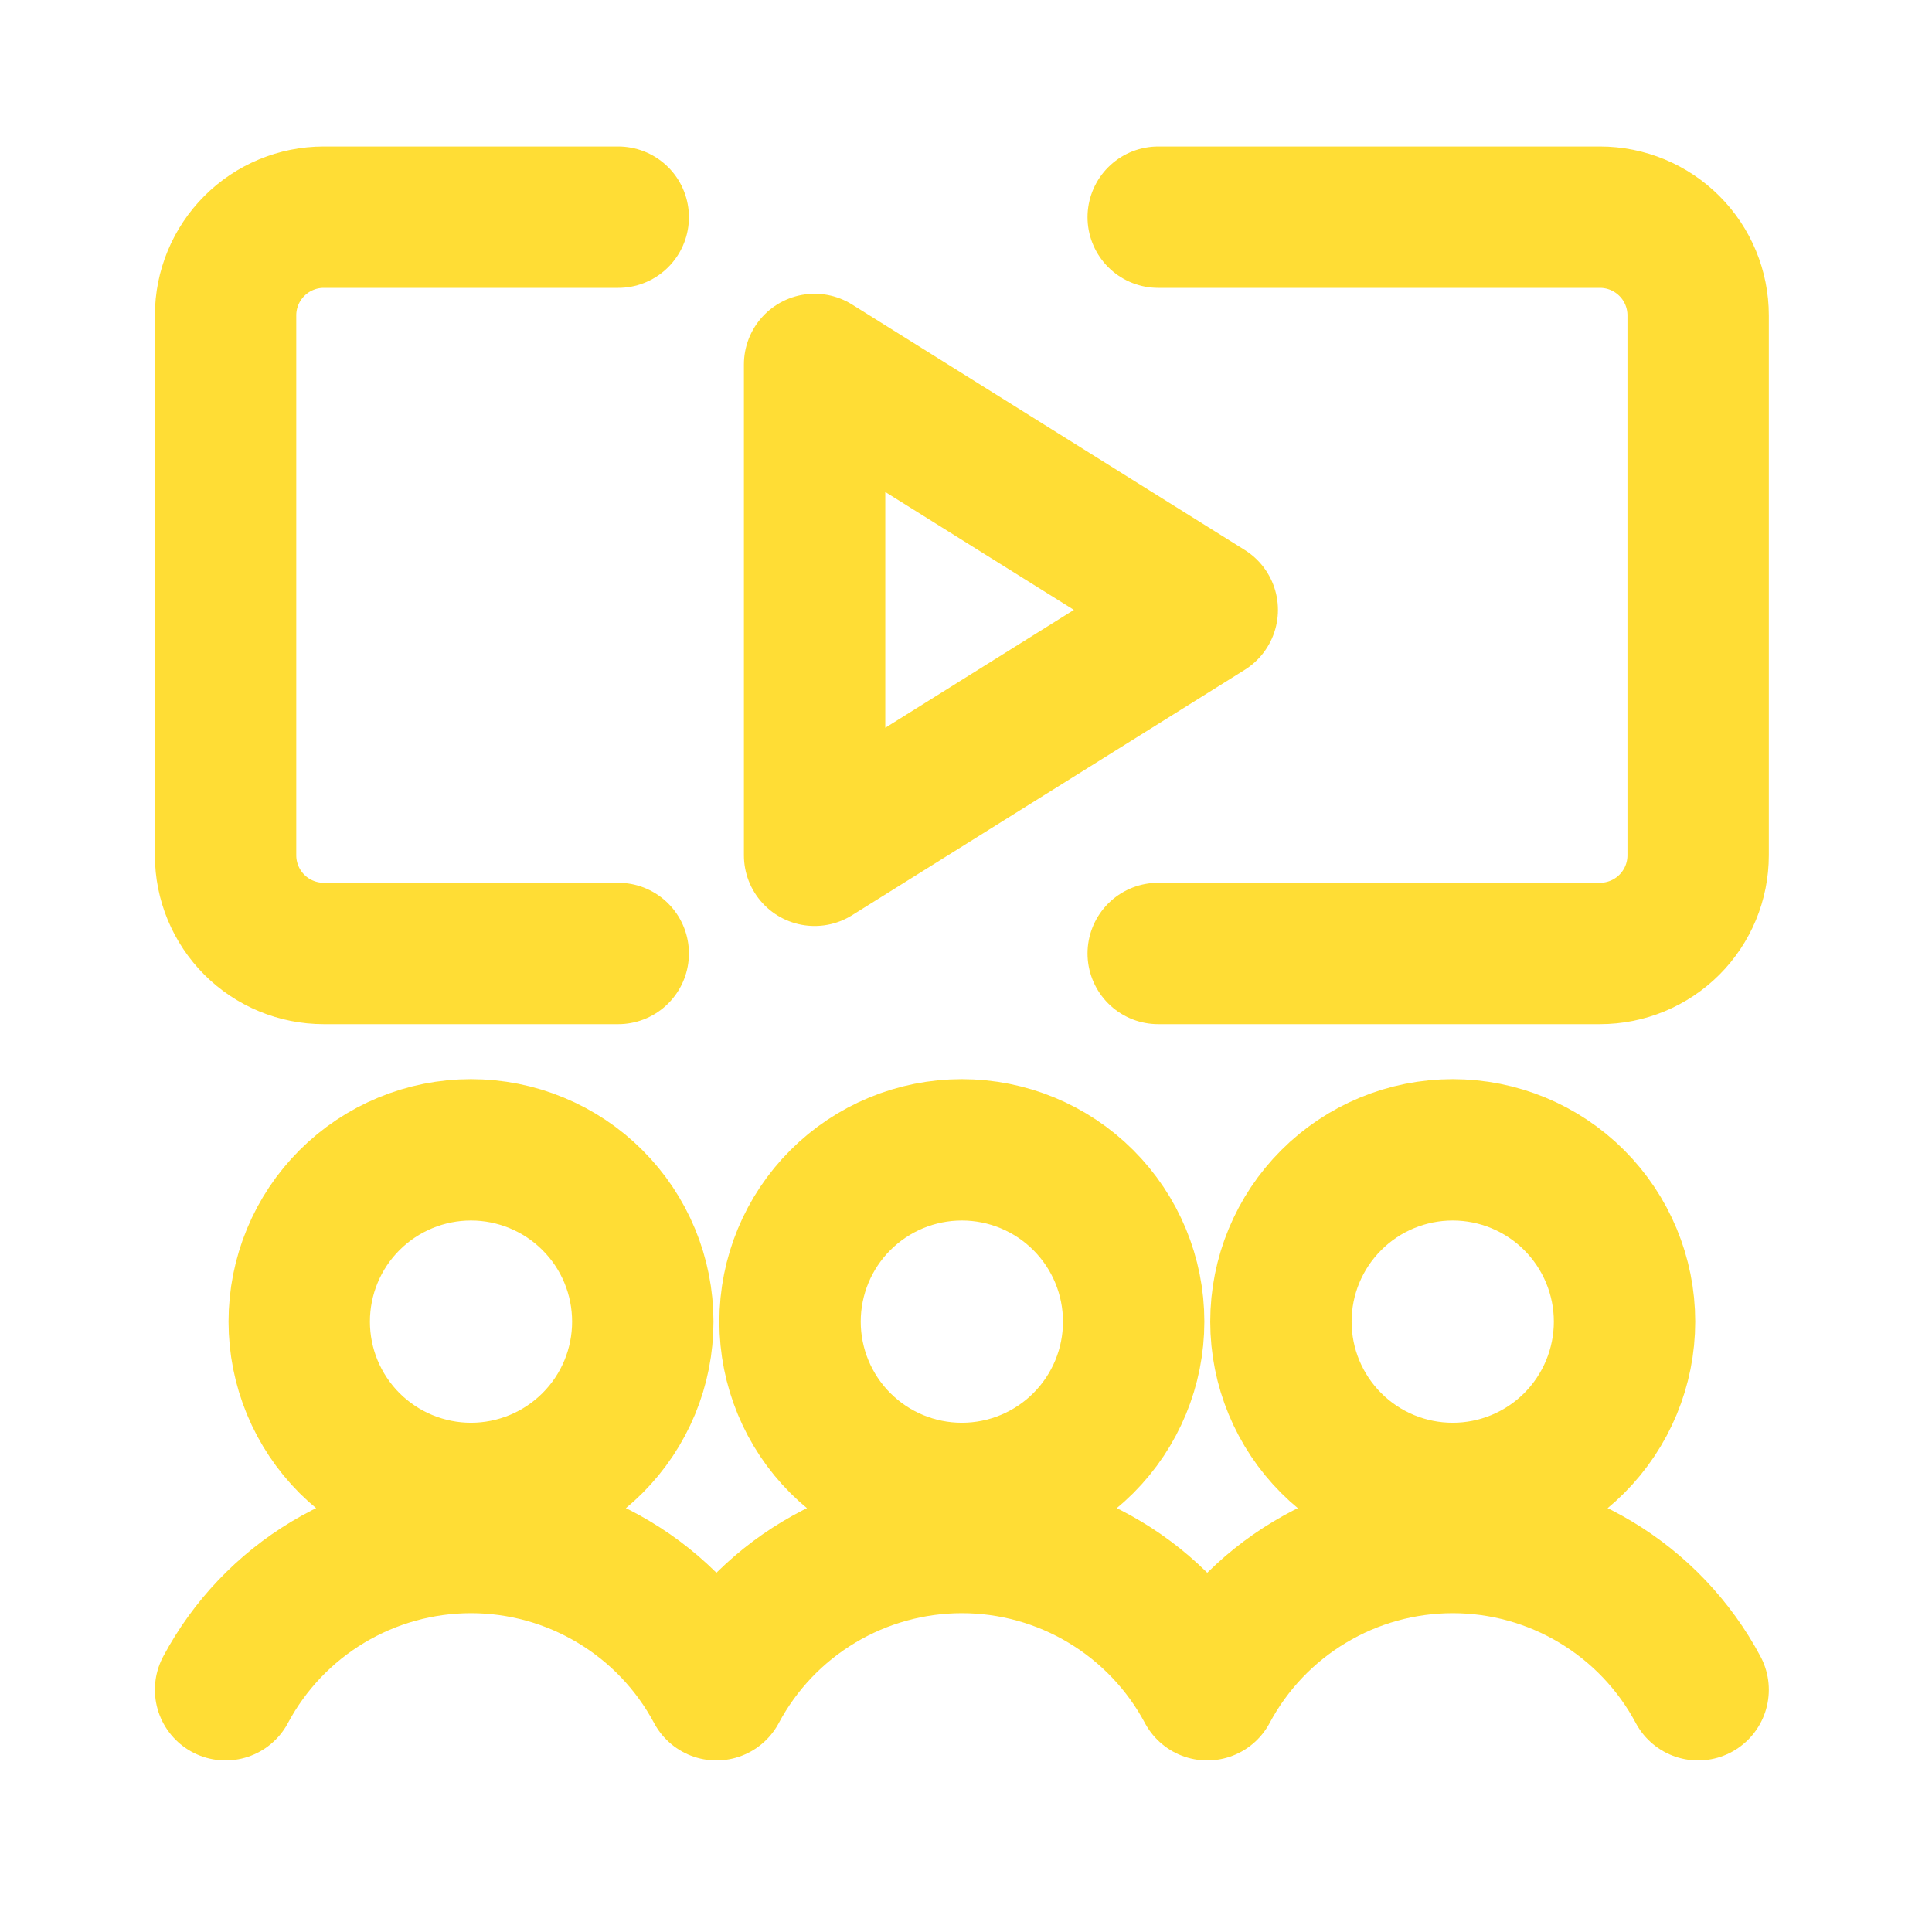 <svg width="41" height="41" viewBox="0 0 41 41" fill="none" xmlns="http://www.w3.org/2000/svg">
<path d="M4.787 35.859C5.291 34.915 6.041 34.126 6.958 33.576C7.876 33.025 8.926 32.734 9.995 32.734C11.065 32.734 12.115 33.025 13.032 33.576C13.95 34.126 14.7 34.915 15.204 35.859C15.707 34.915 16.458 34.126 17.375 33.576C18.293 33.025 19.342 32.734 20.412 32.734C21.482 32.734 22.532 33.025 23.449 33.576C24.366 34.126 25.117 34.915 25.62 35.859C26.124 34.915 26.874 34.126 27.792 33.576C28.709 33.025 29.759 32.734 30.829 32.734C31.899 32.734 32.948 33.025 33.866 33.576C34.783 34.126 35.534 34.915 36.037 35.859M13.12 20.234H6.87C6.318 20.234 5.788 20.015 5.397 19.624C5.007 19.233 4.787 18.704 4.787 18.151V6.693C4.787 6.14 5.007 5.61 5.397 5.22C5.788 4.829 6.318 4.609 6.87 4.609H13.12M24.579 4.609H33.954C34.506 4.609 35.036 4.829 35.427 5.22C35.818 5.61 36.037 6.14 36.037 6.693V18.151C36.037 18.704 35.818 19.233 35.427 19.624C35.036 20.015 34.506 20.234 33.954 20.234H24.579M6.35 28.047C6.35 28.526 6.444 29 6.627 29.442C6.81 29.884 7.079 30.286 7.417 30.625C7.756 30.963 8.158 31.232 8.6 31.415C9.043 31.598 9.517 31.693 9.995 31.693C10.474 31.693 10.948 31.598 11.391 31.415C11.833 31.232 12.235 30.963 12.573 30.625C12.912 30.286 13.181 29.884 13.364 29.442C13.547 29 13.641 28.526 13.641 28.047C13.641 27.568 13.547 27.094 13.364 26.652C13.181 26.209 12.912 25.807 12.573 25.469C12.235 25.13 11.833 24.862 11.391 24.679C10.948 24.495 10.474 24.401 9.995 24.401C9.517 24.401 9.043 24.495 8.6 24.679C8.158 24.862 7.756 25.13 7.417 25.469C7.079 25.807 6.81 26.209 6.627 26.652C6.444 27.094 6.35 27.568 6.35 28.047ZM16.766 28.047C16.766 29.014 17.15 29.941 17.834 30.625C18.518 31.309 19.445 31.693 20.412 31.693C21.379 31.693 22.306 31.309 22.99 30.625C23.674 29.941 24.058 29.014 24.058 28.047C24.058 27.08 23.674 26.153 22.99 25.469C22.306 24.785 21.379 24.401 20.412 24.401C19.445 24.401 18.518 24.785 17.834 25.469C17.15 26.153 16.766 27.08 16.766 28.047ZM27.183 28.047C27.183 29.014 27.567 29.941 28.251 30.625C28.934 31.309 29.862 31.693 30.829 31.693C31.796 31.693 32.723 31.309 33.407 30.625C34.09 29.941 34.475 29.014 34.475 28.047C34.475 27.08 34.09 26.153 33.407 25.469C32.723 24.785 31.796 24.401 30.829 24.401C29.862 24.401 28.934 24.785 28.251 25.469C27.567 26.153 27.183 27.08 27.183 28.047ZM17.287 7.734V18.151L25.62 12.943L17.287 7.734Z" stroke="#FFDD35" stroke-width="3" stroke-linecap="round" stroke-linejoin="round"/>
</svg>
